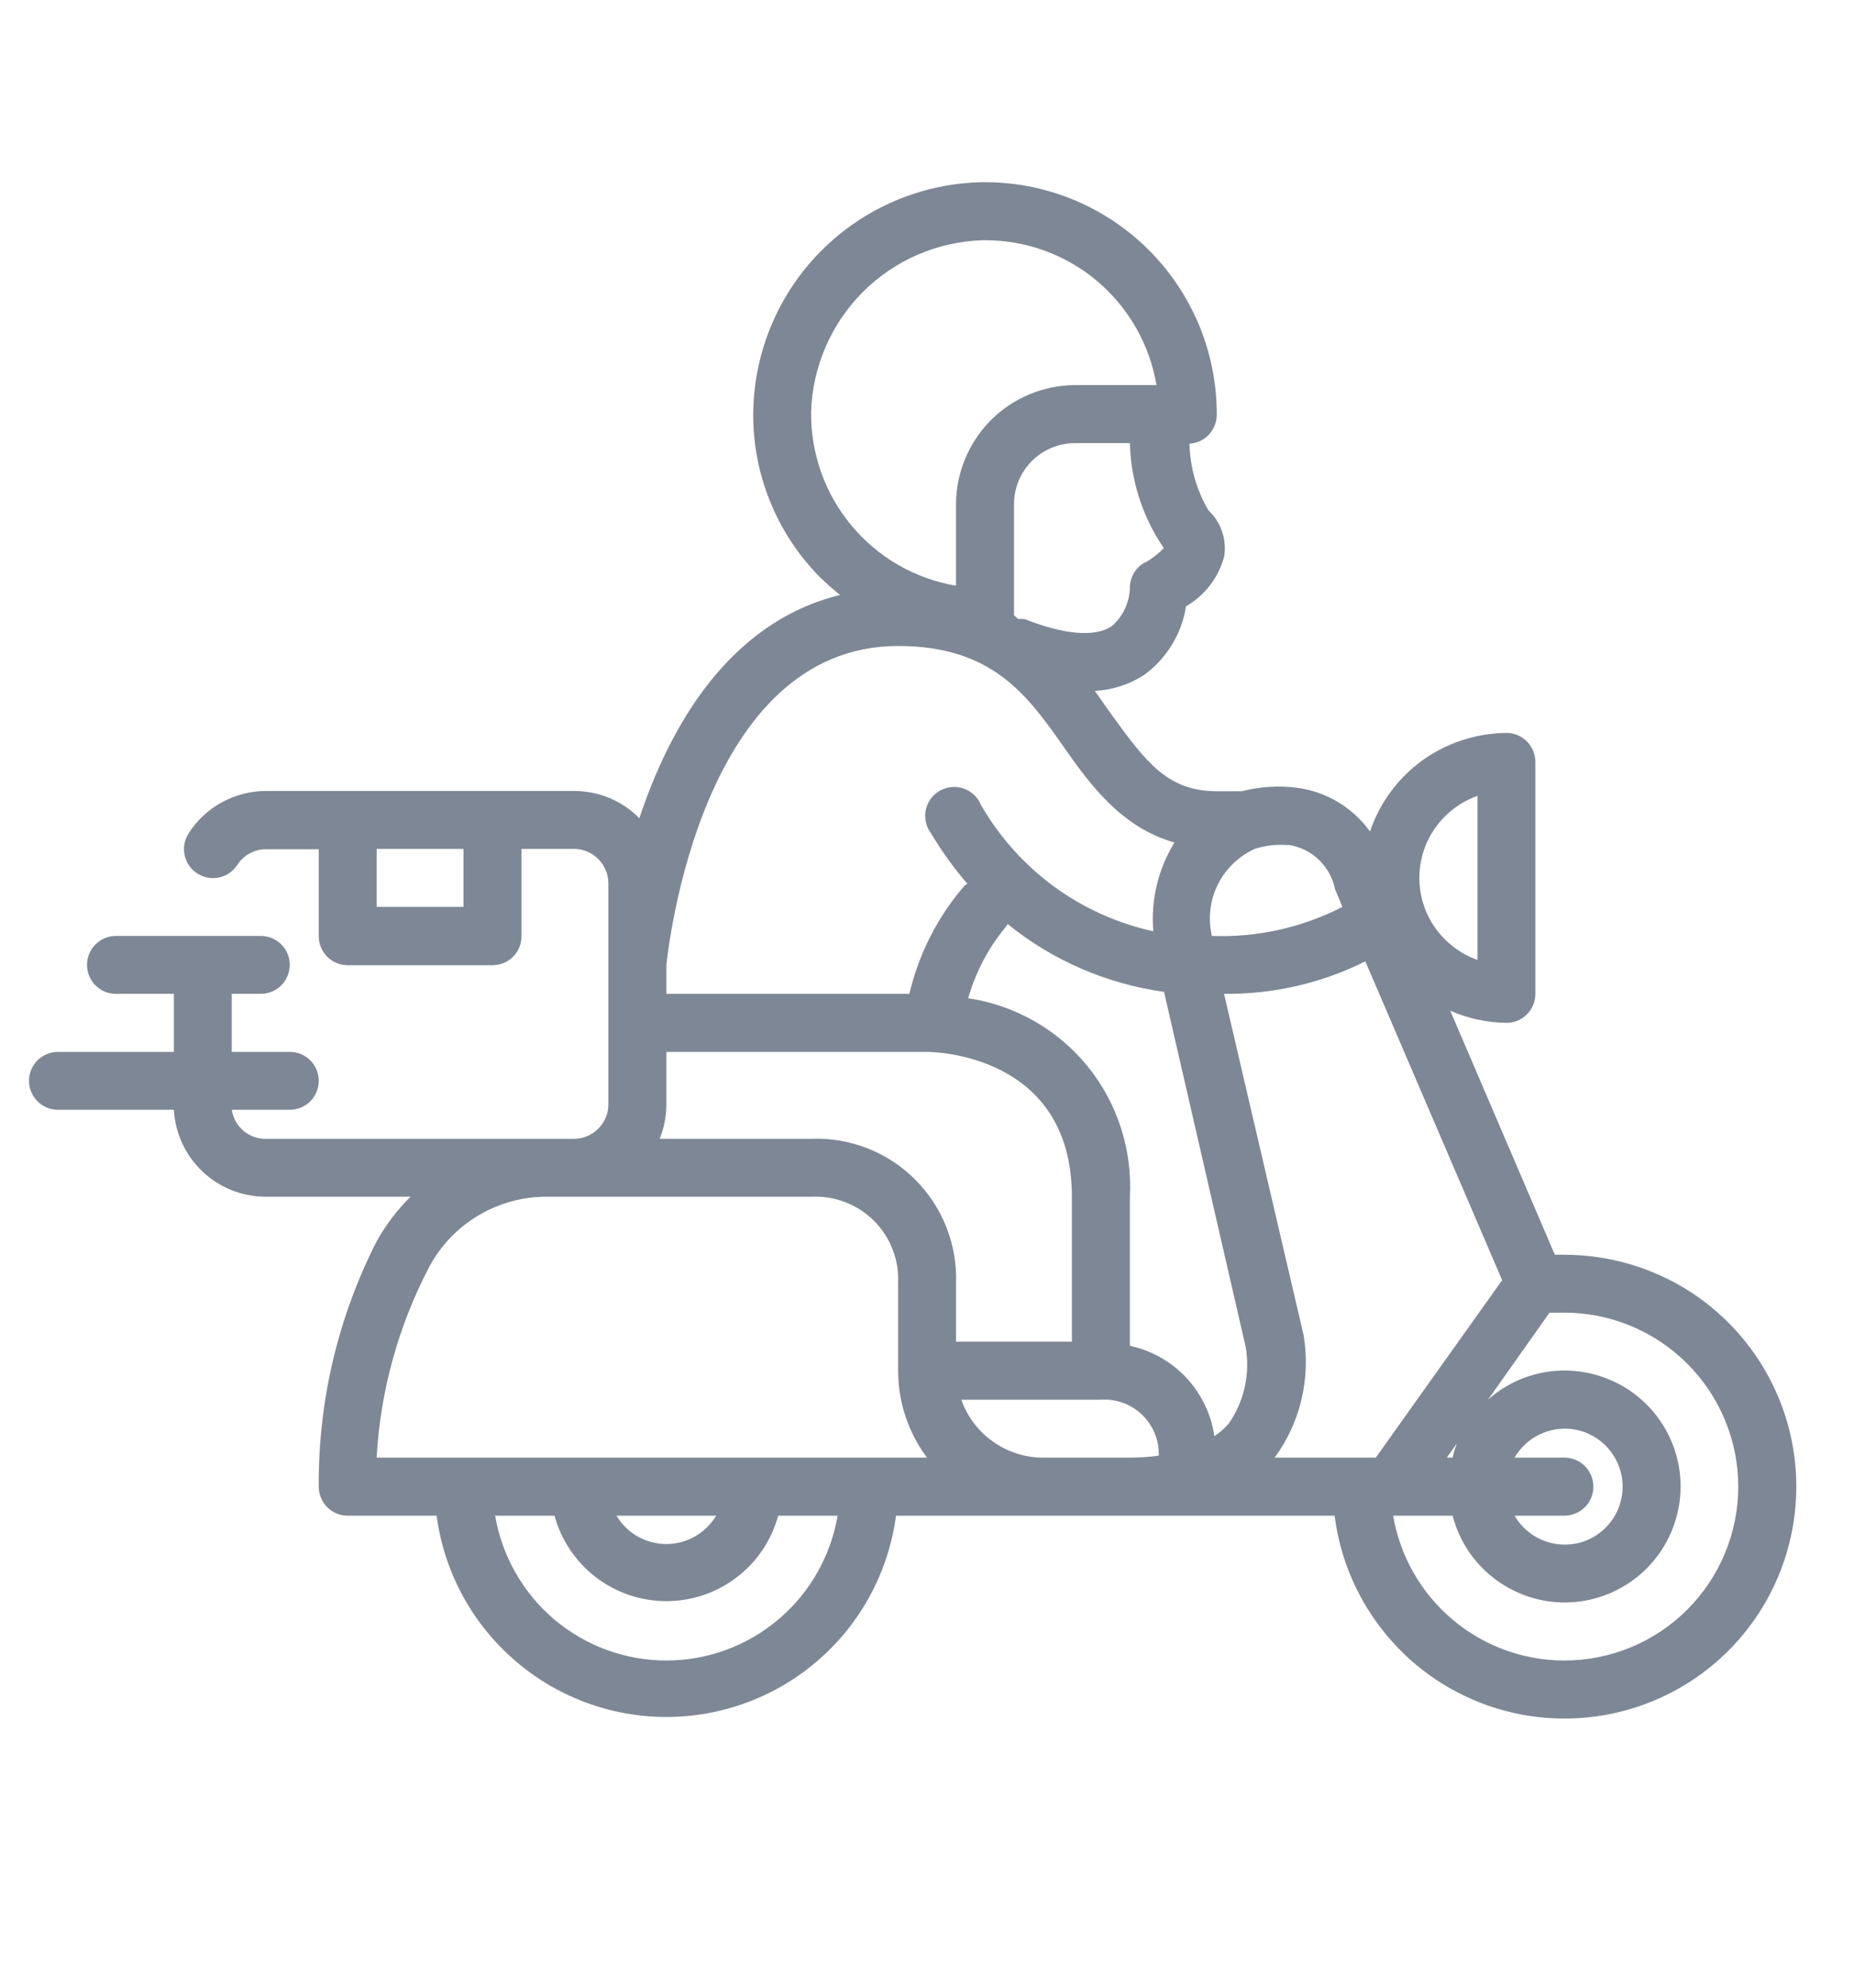 <svg width="14" height="15" viewBox="0 0 14 15" fill="none" xmlns="http://www.w3.org/2000/svg">
<g id="fi_5637217">
<path id="Vector" d="M11.813 9.469H11.741L10.951 7.627C11.085 7.686 11.229 7.717 11.376 7.719C11.434 7.719 11.489 7.696 11.53 7.655C11.571 7.614 11.594 7.558 11.594 7.5V5.75C11.594 5.692 11.571 5.637 11.53 5.595C11.489 5.554 11.434 5.531 11.376 5.531C11.148 5.533 10.926 5.605 10.741 5.738C10.556 5.872 10.418 6.059 10.345 6.275C10.281 6.185 10.199 6.11 10.104 6.053C10.009 5.996 9.904 5.959 9.794 5.945C9.655 5.927 9.514 5.936 9.378 5.971H9.188C8.818 5.971 8.654 5.752 8.396 5.396L8.267 5.214C8.399 5.207 8.528 5.166 8.639 5.094C8.723 5.033 8.795 4.955 8.849 4.866C8.904 4.777 8.94 4.679 8.956 4.575C9.027 4.535 9.089 4.48 9.139 4.414C9.189 4.349 9.225 4.274 9.245 4.195C9.254 4.132 9.248 4.068 9.227 4.008C9.206 3.948 9.171 3.895 9.125 3.851C9.035 3.698 8.986 3.525 8.982 3.348C9.039 3.345 9.092 3.32 9.13 3.278C9.168 3.237 9.189 3.182 9.188 3.125C9.188 2.893 9.142 2.664 9.053 2.45C8.963 2.236 8.832 2.042 8.667 1.879C8.502 1.716 8.306 1.588 8.091 1.501C7.876 1.415 7.646 1.372 7.414 1.375C6.959 1.384 6.525 1.569 6.203 1.891C5.882 2.212 5.697 2.646 5.688 3.101C5.684 3.333 5.726 3.563 5.813 3.779C5.899 3.994 6.028 4.19 6.191 4.355C6.24 4.403 6.291 4.448 6.344 4.49C5.5 4.696 5.056 5.488 4.828 6.175C4.764 6.109 4.687 6.058 4.602 6.022C4.517 5.987 4.426 5.969 4.334 5.969H2.011C1.894 5.969 1.779 5.998 1.677 6.054C1.574 6.109 1.488 6.19 1.425 6.288C1.393 6.337 1.382 6.396 1.394 6.453C1.406 6.51 1.44 6.56 1.489 6.591C1.538 6.623 1.597 6.634 1.654 6.622C1.711 6.61 1.76 6.575 1.792 6.527C1.816 6.49 1.848 6.46 1.886 6.44C1.925 6.419 1.967 6.408 2.011 6.409H2.407V7.065C2.407 7.123 2.43 7.179 2.471 7.22C2.512 7.261 2.567 7.284 2.625 7.284H3.719C3.777 7.284 3.833 7.261 3.874 7.22C3.915 7.179 3.938 7.123 3.938 7.065V6.406H4.334C4.368 6.406 4.402 6.413 4.434 6.426C4.465 6.439 4.494 6.458 4.518 6.483C4.542 6.507 4.561 6.536 4.574 6.567C4.588 6.599 4.594 6.633 4.594 6.667V8.336C4.594 8.404 4.566 8.47 4.517 8.518C4.468 8.567 4.403 8.594 4.334 8.594H2.011C1.948 8.596 1.887 8.574 1.839 8.534C1.791 8.494 1.76 8.437 1.75 8.375H2.188C2.246 8.375 2.302 8.352 2.343 8.311C2.384 8.27 2.407 8.214 2.407 8.156C2.407 8.098 2.384 8.043 2.343 8.002C2.302 7.961 2.246 7.938 2.188 7.938H1.75V7.5H1.969C2.027 7.5 2.083 7.477 2.124 7.436C2.165 7.395 2.188 7.339 2.188 7.281C2.188 7.223 2.165 7.168 2.124 7.127C2.083 7.086 2.027 7.063 1.969 7.063H0.875C0.817 7.063 0.762 7.086 0.721 7.127C0.68 7.168 0.657 7.223 0.657 7.281C0.657 7.339 0.68 7.395 0.721 7.436C0.762 7.477 0.817 7.5 0.875 7.5H1.313V7.938H0.438C0.38 7.938 0.324 7.961 0.283 8.002C0.242 8.043 0.219 8.098 0.219 8.156C0.219 8.214 0.242 8.27 0.283 8.311C0.324 8.352 0.38 8.375 0.438 8.375H1.313C1.323 8.552 1.4 8.719 1.529 8.841C1.658 8.963 1.829 9.031 2.006 9.031H3.1C2.999 9.131 2.913 9.244 2.844 9.368C2.552 9.941 2.402 10.576 2.407 11.219C2.407 11.277 2.43 11.333 2.471 11.374C2.512 11.415 2.567 11.438 2.625 11.438H3.297C3.353 11.858 3.56 12.244 3.879 12.523C4.198 12.803 4.608 12.957 5.032 12.957C5.456 12.957 5.866 12.803 6.185 12.523C6.504 12.244 6.71 11.858 6.766 11.438H10.078C10.12 11.772 10.258 12.087 10.475 12.345C10.691 12.603 10.978 12.793 11.3 12.892C11.622 12.991 11.966 12.995 12.29 12.903C12.614 12.812 12.905 12.629 13.128 12.376C13.35 12.123 13.495 11.812 13.545 11.478C13.595 11.145 13.548 10.805 13.409 10.498C13.27 10.191 13.046 9.931 12.763 9.748C12.48 9.566 12.15 9.469 11.813 9.469ZM3.5 6.844H2.844V6.406H3.5V6.844ZM11.157 6.006V7.244C11.029 7.199 10.918 7.115 10.839 7.004C10.76 6.894 10.718 6.761 10.718 6.625C10.718 6.489 10.76 6.357 10.839 6.246C10.918 6.135 11.029 6.051 11.157 6.006ZM9.73 6.376C9.816 6.389 9.896 6.428 9.959 6.488C10.021 6.548 10.064 6.625 10.081 6.71L10.137 6.844C9.833 7 9.493 7.076 9.151 7.063C9.121 6.933 9.136 6.796 9.195 6.677C9.254 6.557 9.353 6.462 9.475 6.406C9.557 6.38 9.644 6.37 9.73 6.378V6.376ZM8.652 4.241C8.616 4.259 8.585 4.287 8.564 4.322C8.543 4.357 8.531 4.397 8.532 4.438C8.53 4.493 8.517 4.547 8.493 4.597C8.47 4.646 8.436 4.691 8.394 4.726C8.269 4.81 8.037 4.79 7.738 4.672C7.722 4.67 7.706 4.67 7.69 4.672L7.657 4.643V3.805C7.657 3.683 7.705 3.566 7.792 3.479C7.878 3.393 7.996 3.344 8.118 3.344H8.532C8.539 3.627 8.628 3.902 8.788 4.136C8.748 4.178 8.702 4.214 8.652 4.243V4.241ZM6.125 3.105C6.136 2.766 6.276 2.444 6.516 2.203C6.756 1.963 7.079 1.824 7.418 1.813H7.438C7.748 1.812 8.049 1.922 8.286 2.122C8.523 2.323 8.681 2.6 8.733 2.906H8.118C7.88 2.907 7.652 3.002 7.483 3.17C7.315 3.339 7.22 3.567 7.219 3.805V4.42C6.91 4.368 6.63 4.207 6.43 3.966C6.229 3.726 6.121 3.421 6.125 3.108V3.105ZM6.782 4.875C7.497 4.875 7.76 5.249 8.037 5.643C8.239 5.932 8.475 6.247 8.869 6.358C8.745 6.558 8.689 6.793 8.709 7.028C8.437 6.968 8.181 6.853 7.957 6.689C7.733 6.524 7.546 6.315 7.407 6.074C7.395 6.045 7.377 6.019 7.355 5.998C7.332 5.976 7.305 5.96 7.275 5.95C7.245 5.94 7.214 5.936 7.183 5.94C7.152 5.943 7.122 5.953 7.095 5.968C7.068 5.984 7.044 6.006 7.026 6.031C7.008 6.057 6.996 6.086 6.99 6.117C6.984 6.147 6.985 6.179 6.993 6.209C7 6.24 7.014 6.268 7.033 6.293C7.113 6.426 7.203 6.552 7.305 6.669L7.285 6.682C7.081 6.917 6.938 7.197 6.867 7.5H5.032V7.281C5.047 7.148 5.296 4.875 6.782 4.875ZM5.032 8.334V7.938H7C7.044 7.938 8.094 7.951 8.094 9.031V10.125H7.219V9.688C7.225 9.543 7.2 9.398 7.147 9.263C7.094 9.127 7.014 9.005 6.911 8.902C6.809 8.799 6.686 8.719 6.551 8.666C6.415 8.613 6.271 8.588 6.125 8.594H4.981C5.015 8.511 5.032 8.423 5.032 8.334ZM5.032 12.531C4.722 12.531 4.422 12.421 4.185 12.221C3.949 12.021 3.791 11.743 3.739 11.438H4.187C4.238 11.623 4.348 11.787 4.5 11.903C4.653 12.02 4.84 12.083 5.032 12.083C5.224 12.083 5.411 12.02 5.563 11.903C5.716 11.787 5.826 11.623 5.876 11.438H6.325C6.273 11.743 6.115 12.021 5.878 12.221C5.642 12.421 5.342 12.531 5.032 12.531ZM4.655 11.438H5.408C5.369 11.503 5.314 11.557 5.248 11.595C5.182 11.632 5.108 11.652 5.032 11.652C4.956 11.652 4.881 11.632 4.815 11.595C4.749 11.557 4.694 11.503 4.655 11.438ZM2.844 11C2.872 10.497 3.008 10.005 3.242 9.559C3.329 9.397 3.459 9.262 3.618 9.169C3.777 9.076 3.958 9.028 4.141 9.031H6.125C6.213 9.027 6.3 9.04 6.382 9.072C6.464 9.103 6.538 9.151 6.6 9.213C6.662 9.275 6.71 9.349 6.741 9.431C6.773 9.513 6.786 9.6 6.782 9.688V10.344C6.782 10.581 6.859 10.811 7 11H2.844ZM7.875 11C7.74 11 7.608 10.957 7.498 10.879C7.387 10.801 7.304 10.69 7.259 10.563H8.313C8.37 10.559 8.427 10.567 8.481 10.587C8.535 10.607 8.584 10.637 8.625 10.677C8.666 10.717 8.699 10.765 8.72 10.818C8.742 10.871 8.752 10.928 8.75 10.985C8.678 10.995 8.605 11 8.532 11H7.875ZM9.278 10.744C9.246 10.78 9.21 10.812 9.17 10.838C9.146 10.673 9.072 10.519 8.958 10.397C8.844 10.275 8.695 10.191 8.532 10.156V9.031C8.551 8.674 8.437 8.323 8.212 8.046C7.986 7.769 7.665 7.586 7.311 7.533C7.367 7.337 7.463 7.154 7.593 6.997C7.599 6.989 7.604 6.981 7.609 6.973C7.948 7.248 8.357 7.425 8.79 7.485L9.407 10.167C9.441 10.369 9.395 10.576 9.278 10.744ZM9.844 10.077L9.243 7.5C9.613 7.504 9.979 7.42 10.31 7.255L11.343 9.661L10.389 11H9.625C9.722 10.869 9.79 10.719 9.828 10.561C9.865 10.402 9.871 10.238 9.844 10.077ZM11.813 11H11.437C11.485 10.917 11.559 10.852 11.648 10.815C11.737 10.778 11.836 10.771 11.929 10.796C12.022 10.821 12.104 10.876 12.163 10.953C12.221 11.029 12.253 11.123 12.253 11.219C12.253 11.315 12.221 11.409 12.163 11.485C12.104 11.562 12.022 11.617 11.929 11.642C11.836 11.666 11.737 11.66 11.648 11.623C11.559 11.586 11.485 11.521 11.437 11.438H11.813C11.871 11.438 11.927 11.415 11.968 11.374C12.009 11.333 12.032 11.277 12.032 11.219C12.032 11.161 12.009 11.105 11.968 11.064C11.927 11.023 11.871 11 11.813 11ZM10.925 11L11.001 10.893C10.988 10.928 10.977 10.964 10.969 11H10.925ZM11.813 12.531C11.503 12.531 11.203 12.421 10.967 12.221C10.73 12.021 10.572 11.743 10.52 11.438H10.969C11.017 11.622 11.123 11.786 11.273 11.904C11.422 12.022 11.607 12.089 11.797 12.093C11.988 12.097 12.174 12.038 12.329 11.926C12.483 11.815 12.597 11.655 12.652 11.473C12.708 11.291 12.703 11.095 12.637 10.916C12.571 10.737 12.449 10.585 12.289 10.482C12.128 10.379 11.938 10.331 11.748 10.345C11.558 10.36 11.378 10.436 11.236 10.563L11.701 9.906C11.739 9.906 11.776 9.906 11.813 9.906C12.161 9.906 12.495 10.045 12.741 10.291C12.987 10.537 13.126 10.871 13.126 11.219C13.126 11.567 12.987 11.901 12.741 12.147C12.495 12.393 12.161 12.531 11.813 12.531Z" fill="#7E8795"/>
</g>
</svg>
